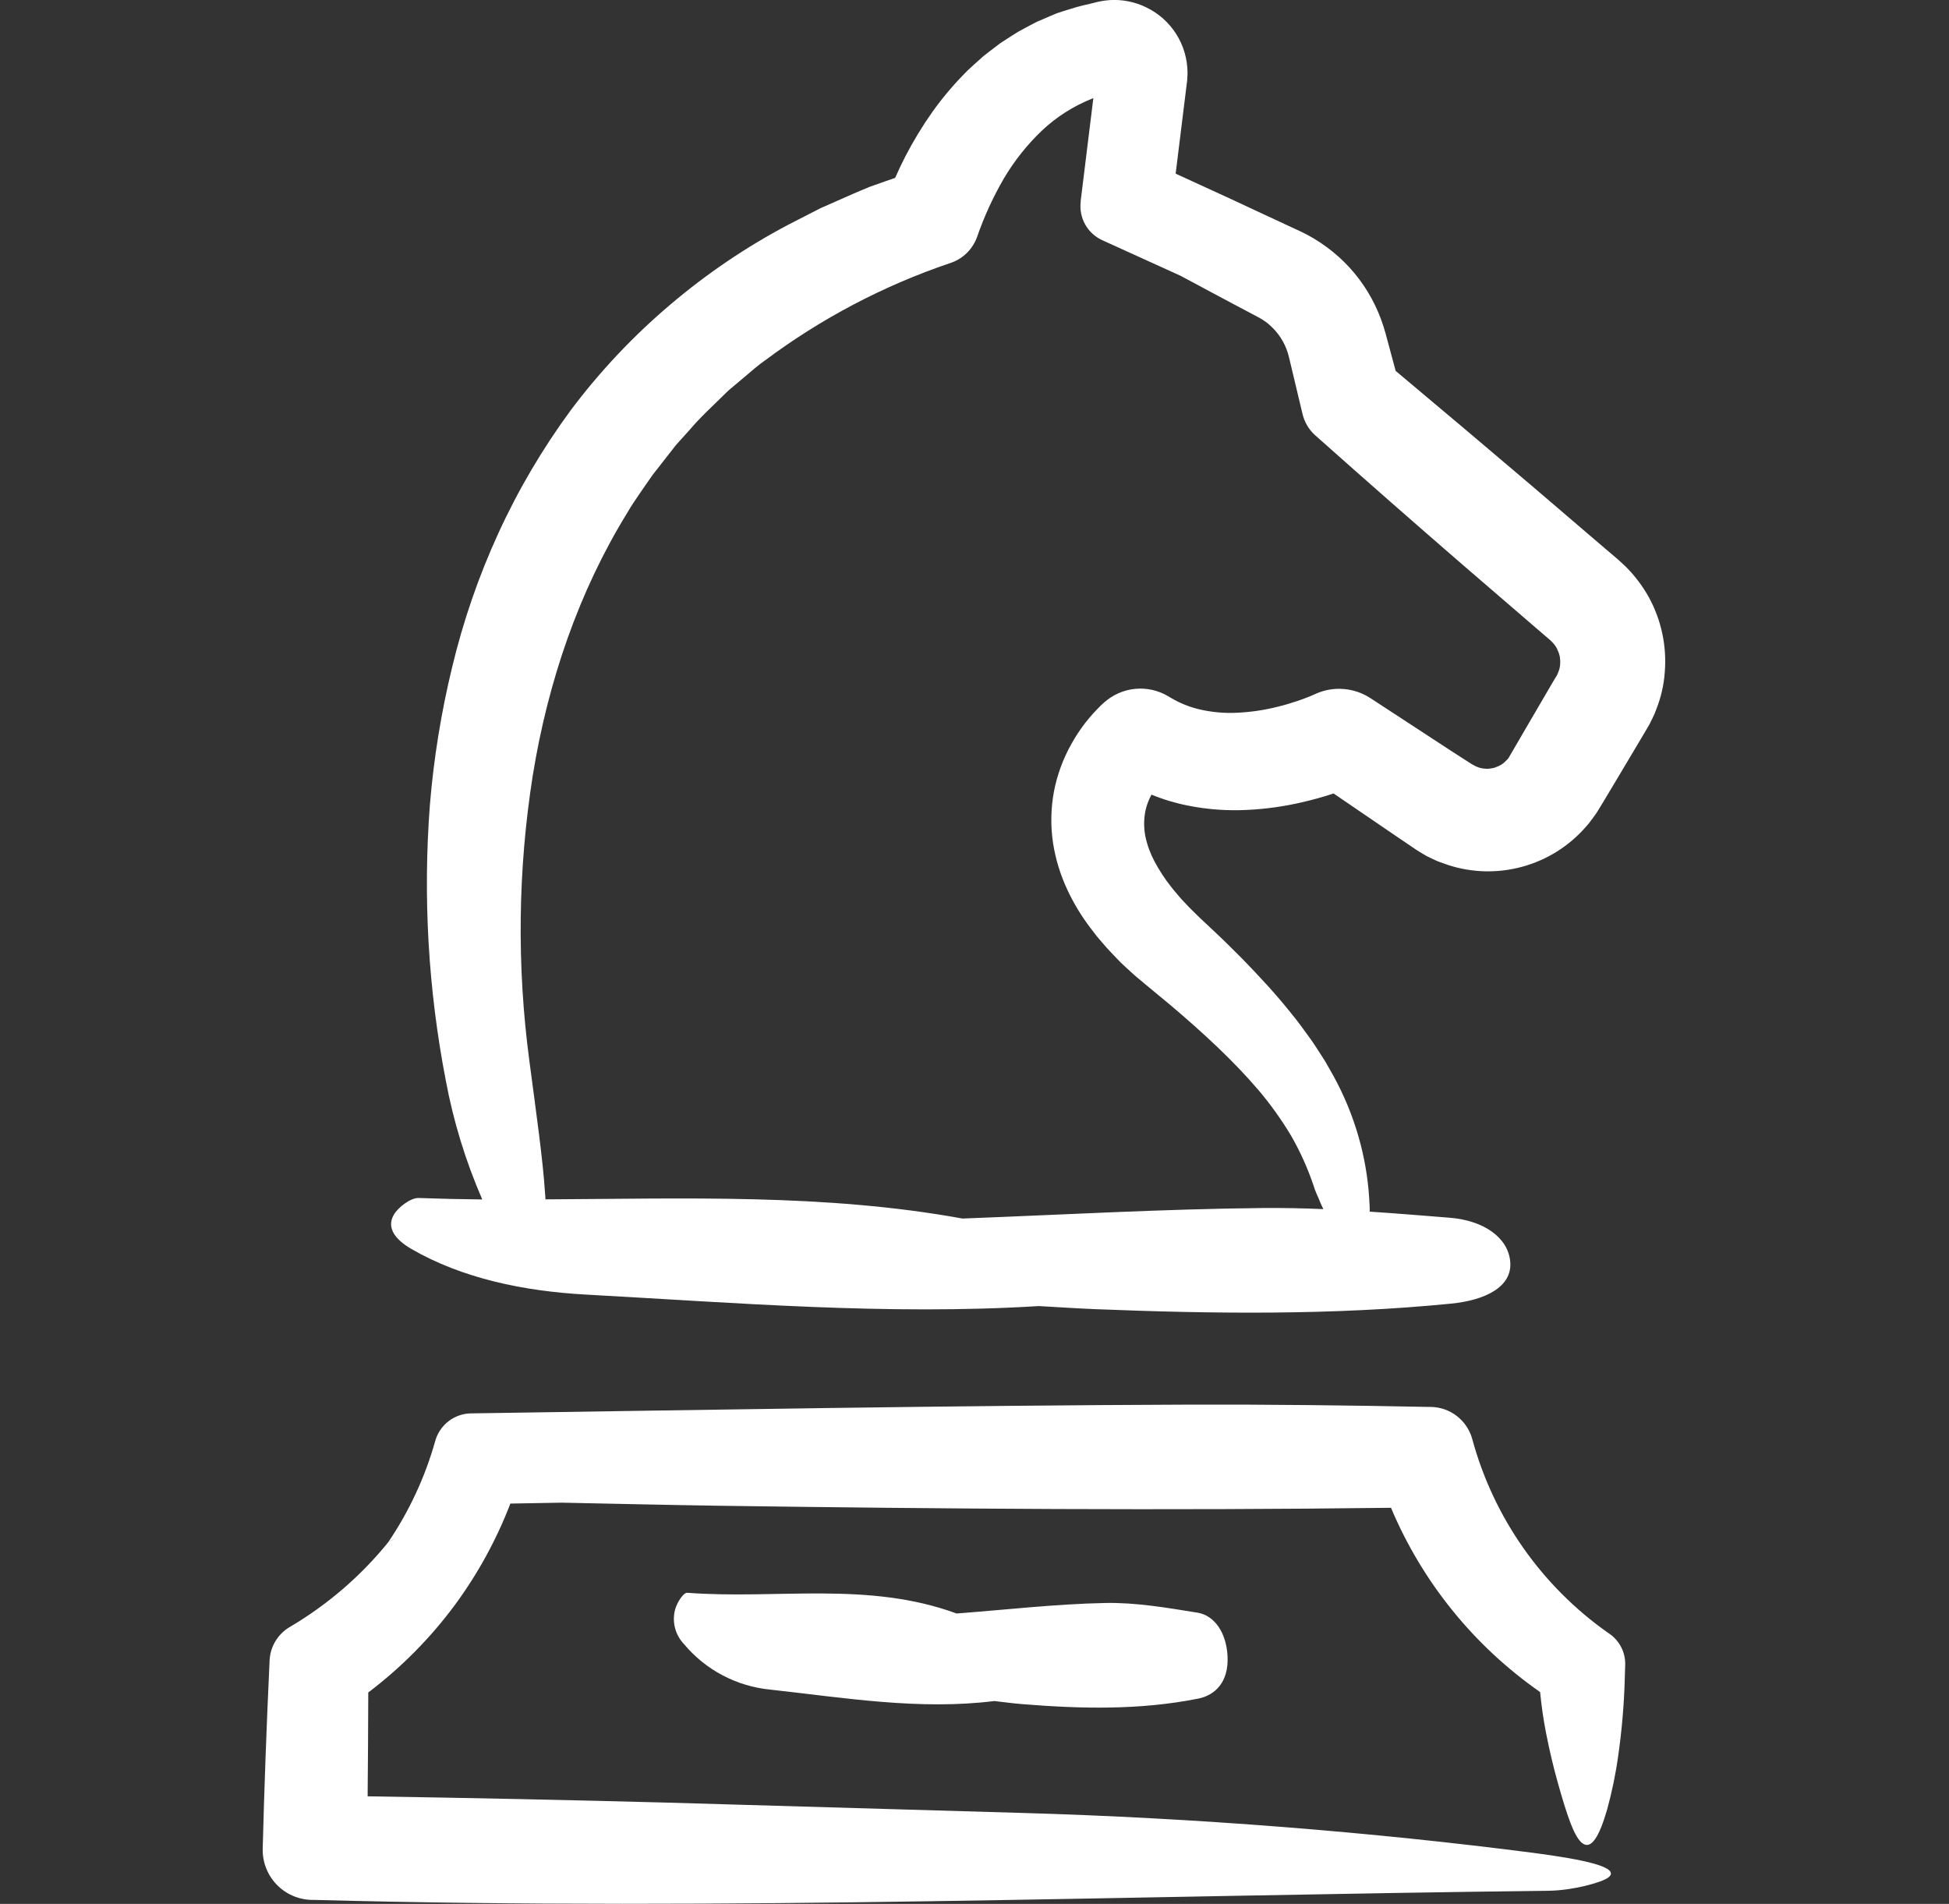 <svg width="43" height="42" viewBox="0 0 43 42" fill="none" xmlns="http://www.w3.org/2000/svg">
<rect x="0" y="0" width="43" height="42" fill="#333333" stroke="none"/>
<g clip-path="url(#clip0_40_3180)">
<path d="M9.078 27.553C10.196 28.2 11.553 28.484 12.934 28.559C16.255 28.741 19.578 29.018 22.921 28.812C23.331 28.835 23.747 28.863 24.162 28.88C26.787 28.985 29.407 29.016 32.016 28.758C32.754 28.685 33.374 28.396 33.319 27.826C33.27 27.306 32.745 26.924 31.982 26.863C31.396 26.816 30.808 26.768 30.219 26.729C30.219 26.699 30.219 26.669 30.219 26.638C30.214 26.516 30.206 26.386 30.194 26.251C30.152 25.796 30.061 25.347 29.923 24.911C29.776 24.446 29.577 23.998 29.33 23.577L29.237 23.413L29.135 23.254C29.066 23.149 28.999 23.039 28.925 22.936C28.777 22.73 28.626 22.52 28.461 22.322C28.138 21.918 27.783 21.537 27.417 21.16C27.231 20.976 27.046 20.786 26.853 20.606L26.564 20.334L26.491 20.266L26.426 20.203L26.298 20.077C26.212 19.995 26.134 19.905 26.052 19.82L25.94 19.688C25.902 19.643 25.864 19.6 25.831 19.554C25.695 19.382 25.575 19.198 25.472 19.004C25.38 18.832 25.312 18.648 25.271 18.457C25.238 18.29 25.234 18.118 25.26 17.949C25.273 17.867 25.294 17.787 25.323 17.709C25.346 17.647 25.373 17.588 25.405 17.53C25.666 17.637 25.936 17.718 26.212 17.772C26.638 17.857 27.073 17.889 27.508 17.867C27.926 17.848 28.341 17.789 28.749 17.693C28.95 17.646 29.148 17.592 29.346 17.529L29.422 17.504L30.786 18.434L31.228 18.734L31.242 18.743L31.263 18.756L31.306 18.784L31.394 18.837L31.483 18.889C31.513 18.905 31.544 18.919 31.576 18.934C31.638 18.963 31.699 18.994 31.763 19.016C31.827 19.038 31.893 19.063 31.958 19.085C32.489 19.256 33.059 19.267 33.596 19.117C34.134 18.968 34.616 18.665 34.984 18.245C35.034 18.191 35.08 18.133 35.123 18.072L35.191 17.979L35.224 17.932C35.233 17.919 35.237 17.912 35.243 17.902L35.38 17.678L35.654 17.22L36.2 16.304L36.364 16.026L36.388 15.985L36.412 15.937L36.459 15.842L36.504 15.746L36.542 15.647C36.647 15.382 36.711 15.103 36.73 14.819C36.775 14.247 36.652 13.675 36.376 13.172C36.236 12.921 36.062 12.692 35.858 12.49C35.806 12.441 35.753 12.392 35.7 12.345L35.596 12.256L35.392 12.083L33.772 10.697C32.782 9.855 31.788 9.016 30.792 8.182L30.657 7.681L30.599 7.465L30.57 7.358L30.55 7.291L30.526 7.209C30.458 6.994 30.37 6.787 30.263 6.589C30.048 6.192 29.757 5.841 29.407 5.556C29.232 5.414 29.044 5.288 28.846 5.182L28.695 5.106L28.591 5.058L28.39 4.965C27.575 4.582 26.758 4.204 25.938 3.831C26.025 3.14 26.11 2.449 26.194 1.757V1.724C26.198 1.684 26.2 1.643 26.2 1.602C26.198 1.302 26.113 1.009 25.954 0.756C25.794 0.502 25.567 0.298 25.298 0.167C25.046 0.041 24.765 -0.015 24.484 0.002C24.415 0.007 24.346 0.016 24.277 0.029L24.202 0.045L24.056 0.082C23.956 0.106 23.855 0.126 23.755 0.155L23.459 0.246L23.31 0.295L23.166 0.356L22.878 0.48C22.784 0.527 22.692 0.577 22.601 0.626L22.463 0.701C22.418 0.727 22.374 0.756 22.331 0.783L22.068 0.953C21.986 1.015 21.904 1.078 21.822 1.141L21.7 1.236L21.585 1.339C21.509 1.408 21.431 1.475 21.358 1.545C21.072 1.828 20.81 2.134 20.576 2.461C20.354 2.775 20.154 3.104 19.977 3.445C19.896 3.603 19.82 3.763 19.749 3.924L19.55 3.993L19.183 4.123C19.062 4.172 18.943 4.225 18.823 4.275L18.1 4.594L17.4 4.953C16.464 5.446 15.586 6.041 14.78 6.727C13.97 7.414 13.239 8.189 12.6 9.039C11.973 9.89 11.435 10.803 10.995 11.763C10.56 12.712 10.219 13.701 9.976 14.716C9.733 15.717 9.568 16.736 9.484 17.762C9.33 19.789 9.448 21.827 9.833 23.823C10.001 24.73 10.272 25.614 10.64 26.46C10.172 26.455 9.704 26.445 9.236 26.428C9.058 26.421 8.778 26.64 8.69 26.795C8.513 27.096 8.74 27.357 9.078 27.553ZM11.755 17.102C12.09 15.036 12.77 13.047 13.837 11.316C13.929 11.152 14.042 10.995 14.148 10.837L14.312 10.601L14.394 10.483C14.422 10.444 14.452 10.408 14.482 10.37L14.833 9.921C14.863 9.884 14.89 9.845 14.921 9.809L15.017 9.703L15.207 9.492C15.453 9.2 15.735 8.947 16.005 8.679C16.071 8.61 16.147 8.553 16.219 8.49L16.438 8.306C16.584 8.185 16.724 8.055 16.882 7.948C18.12 7.024 19.496 6.3 20.959 5.805L20.985 5.796C21.117 5.75 21.238 5.674 21.337 5.574C21.436 5.475 21.512 5.355 21.559 5.222C21.714 4.773 21.913 4.34 22.153 3.929C22.383 3.541 22.666 3.186 22.993 2.876C23.308 2.58 23.676 2.345 24.077 2.183L24.122 2.166L23.843 4.43V4.452C23.822 4.625 23.857 4.8 23.942 4.952C24.027 5.104 24.159 5.225 24.317 5.298L26.04 6.081L25.932 5.973C25.971 6.01 26.007 6.046 26.04 6.081L27.189 6.695L27.763 6.999L27.796 7.017L27.817 7.03L27.859 7.055C27.885 7.075 27.914 7.091 27.941 7.111C27.99 7.149 28.036 7.19 28.079 7.234C28.258 7.412 28.382 7.637 28.439 7.883L28.736 9.128C28.779 9.313 28.878 9.48 29.02 9.606L29.076 9.655C30.134 10.597 31.201 11.533 32.275 12.463L33.893 13.857L34.096 14.031L34.197 14.118C34.207 14.125 34.216 14.134 34.224 14.144L34.241 14.16C34.284 14.203 34.321 14.252 34.349 14.305C34.376 14.359 34.397 14.416 34.411 14.474C34.422 14.534 34.425 14.594 34.421 14.654C34.417 14.713 34.404 14.771 34.381 14.825C34.37 14.854 34.358 14.881 34.344 14.908L34.305 14.969L34.246 15.07L33.706 15.994L33.437 16.456L33.302 16.687L33.286 16.715L33.278 16.73L33.27 16.736L33.264 16.743C33.262 16.748 33.259 16.752 33.255 16.754C33.217 16.796 33.174 16.834 33.127 16.866C33.078 16.895 33.025 16.919 32.971 16.936C32.915 16.951 32.857 16.959 32.799 16.96C32.744 16.958 32.689 16.95 32.635 16.934C32.58 16.916 32.527 16.891 32.477 16.861L32.024 16.57L30.229 15.397C30.055 15.285 29.855 15.217 29.649 15.2C29.442 15.182 29.234 15.216 29.043 15.299L28.998 15.319L28.929 15.349L28.83 15.389C28.762 15.416 28.69 15.441 28.617 15.466C28.472 15.515 28.325 15.558 28.176 15.594C27.888 15.666 27.594 15.709 27.298 15.723C27.028 15.737 26.758 15.714 26.494 15.656C26.257 15.604 26.029 15.513 25.82 15.387L25.775 15.36C25.555 15.229 25.3 15.172 25.046 15.196C24.791 15.221 24.551 15.326 24.361 15.496L24.31 15.542L24.277 15.574L24.221 15.63C24.184 15.667 24.152 15.702 24.12 15.737C24.057 15.807 23.998 15.877 23.942 15.949C23.831 16.093 23.731 16.245 23.642 16.404C23.457 16.731 23.326 17.086 23.254 17.455C23.183 17.832 23.176 18.218 23.233 18.597C23.288 18.954 23.395 19.3 23.548 19.627C23.686 19.924 23.856 20.205 24.054 20.466L24.196 20.651L24.344 20.824C24.441 20.942 24.546 21.042 24.647 21.152C24.749 21.262 24.855 21.35 24.96 21.45C25.066 21.549 25.174 21.632 25.281 21.724L25.828 22.177C26.542 22.782 27.217 23.403 27.772 24.056C28.038 24.371 28.278 24.707 28.489 25.061C28.689 25.41 28.854 25.778 28.982 26.159C29.001 26.22 29.023 26.28 29.049 26.339C29.075 26.401 29.107 26.464 29.131 26.532C29.151 26.579 29.174 26.626 29.197 26.673C28.75 26.654 28.302 26.645 27.856 26.649C25.648 26.671 23.441 26.798 21.234 26.881C18.199 26.329 15.113 26.443 12.034 26.458C12.034 26.41 12.028 26.36 12.024 26.309C11.976 25.563 11.833 24.575 11.68 23.408C11.4 21.313 11.425 19.189 11.755 17.102ZM6.869 41.912H6.931C11.432 42.034 16.01 42.011 20.56 41.941C25.111 41.871 29.64 41.764 34.178 41.71C34.695 41.703 35.344 41.528 35.486 41.416C35.767 41.193 34.935 41.02 33.85 40.877C30.263 40.413 26.38 40.104 22.569 39.994L14.725 39.766C12.515 39.707 10.31 39.661 8.111 39.627C8.118 38.861 8.123 38.097 8.125 37.336C8.856 36.783 9.502 36.129 10.046 35.392C10.548 34.708 10.956 33.961 11.26 33.169L12.392 33.149C13.551 33.172 14.709 33.2 15.869 33.217C20.815 33.287 25.759 33.324 30.689 33.262C31.379 34.901 32.52 36.31 33.979 37.327C34.009 37.642 34.054 37.946 34.112 38.241C34.187 38.625 34.276 38.995 34.371 39.333C34.466 39.671 34.556 39.972 34.646 40.207C34.736 40.441 34.826 40.609 34.926 40.672C35.106 40.787 35.277 40.54 35.457 39.92C35.565 39.527 35.648 39.127 35.703 38.724C35.782 38.172 35.83 37.616 35.846 37.058L35.856 36.72C35.859 36.589 35.83 36.459 35.771 36.343C35.712 36.226 35.626 36.125 35.52 36.049L35.479 36.021C34.012 34.989 32.952 33.477 32.482 31.746C32.427 31.546 32.309 31.369 32.146 31.241C31.983 31.113 31.782 31.042 31.575 31.037H31.532C29.77 31.002 28.005 30.981 26.241 30.986C20.963 31.005 15.69 31.101 10.416 31.179H10.39C10.211 31.182 10.038 31.243 9.896 31.352C9.754 31.462 9.651 31.614 9.603 31.786C9.379 32.584 9.028 33.339 8.563 34.025C8.613 33.995 8.663 33.963 8.712 33.932C8.665 33.967 8.615 33.998 8.563 34.025C7.956 34.773 7.219 35.406 6.389 35.894C6.261 35.97 6.154 36.077 6.077 36.204C6 36.331 5.956 36.476 5.948 36.624L5.944 36.721C5.881 38.069 5.831 39.422 5.796 40.779C5.788 41.071 5.896 41.355 6.098 41.568C6.299 41.78 6.577 41.904 6.869 41.912Z" fill="white"/>
<path d="M26.421 35.576C25.744 35.467 25.061 35.348 24.382 35.362C23.29 35.384 22.198 35.511 21.105 35.594C19.147 34.875 17.145 35.287 15.164 35.137C15.077 35.131 14.938 35.349 14.895 35.504C14.859 35.637 14.858 35.777 14.892 35.91C14.926 36.044 14.993 36.166 15.088 36.266C15.566 36.84 16.252 37.201 16.995 37.273C18.636 37.454 20.283 37.731 21.938 37.525C22.142 37.548 22.348 37.577 22.551 37.593C23.849 37.698 25.147 37.729 26.438 37.471C26.805 37.398 27.111 37.109 27.083 36.539C27.058 36.02 26.797 35.637 26.421 35.576Z" fill="white"/>
</g>
<defs>
<clipPath id="clip0_40_3180">
<rect width="42" height="42" fill="white" transform="translate(0.271)"/>
</clipPath>
</defs>
</svg>

